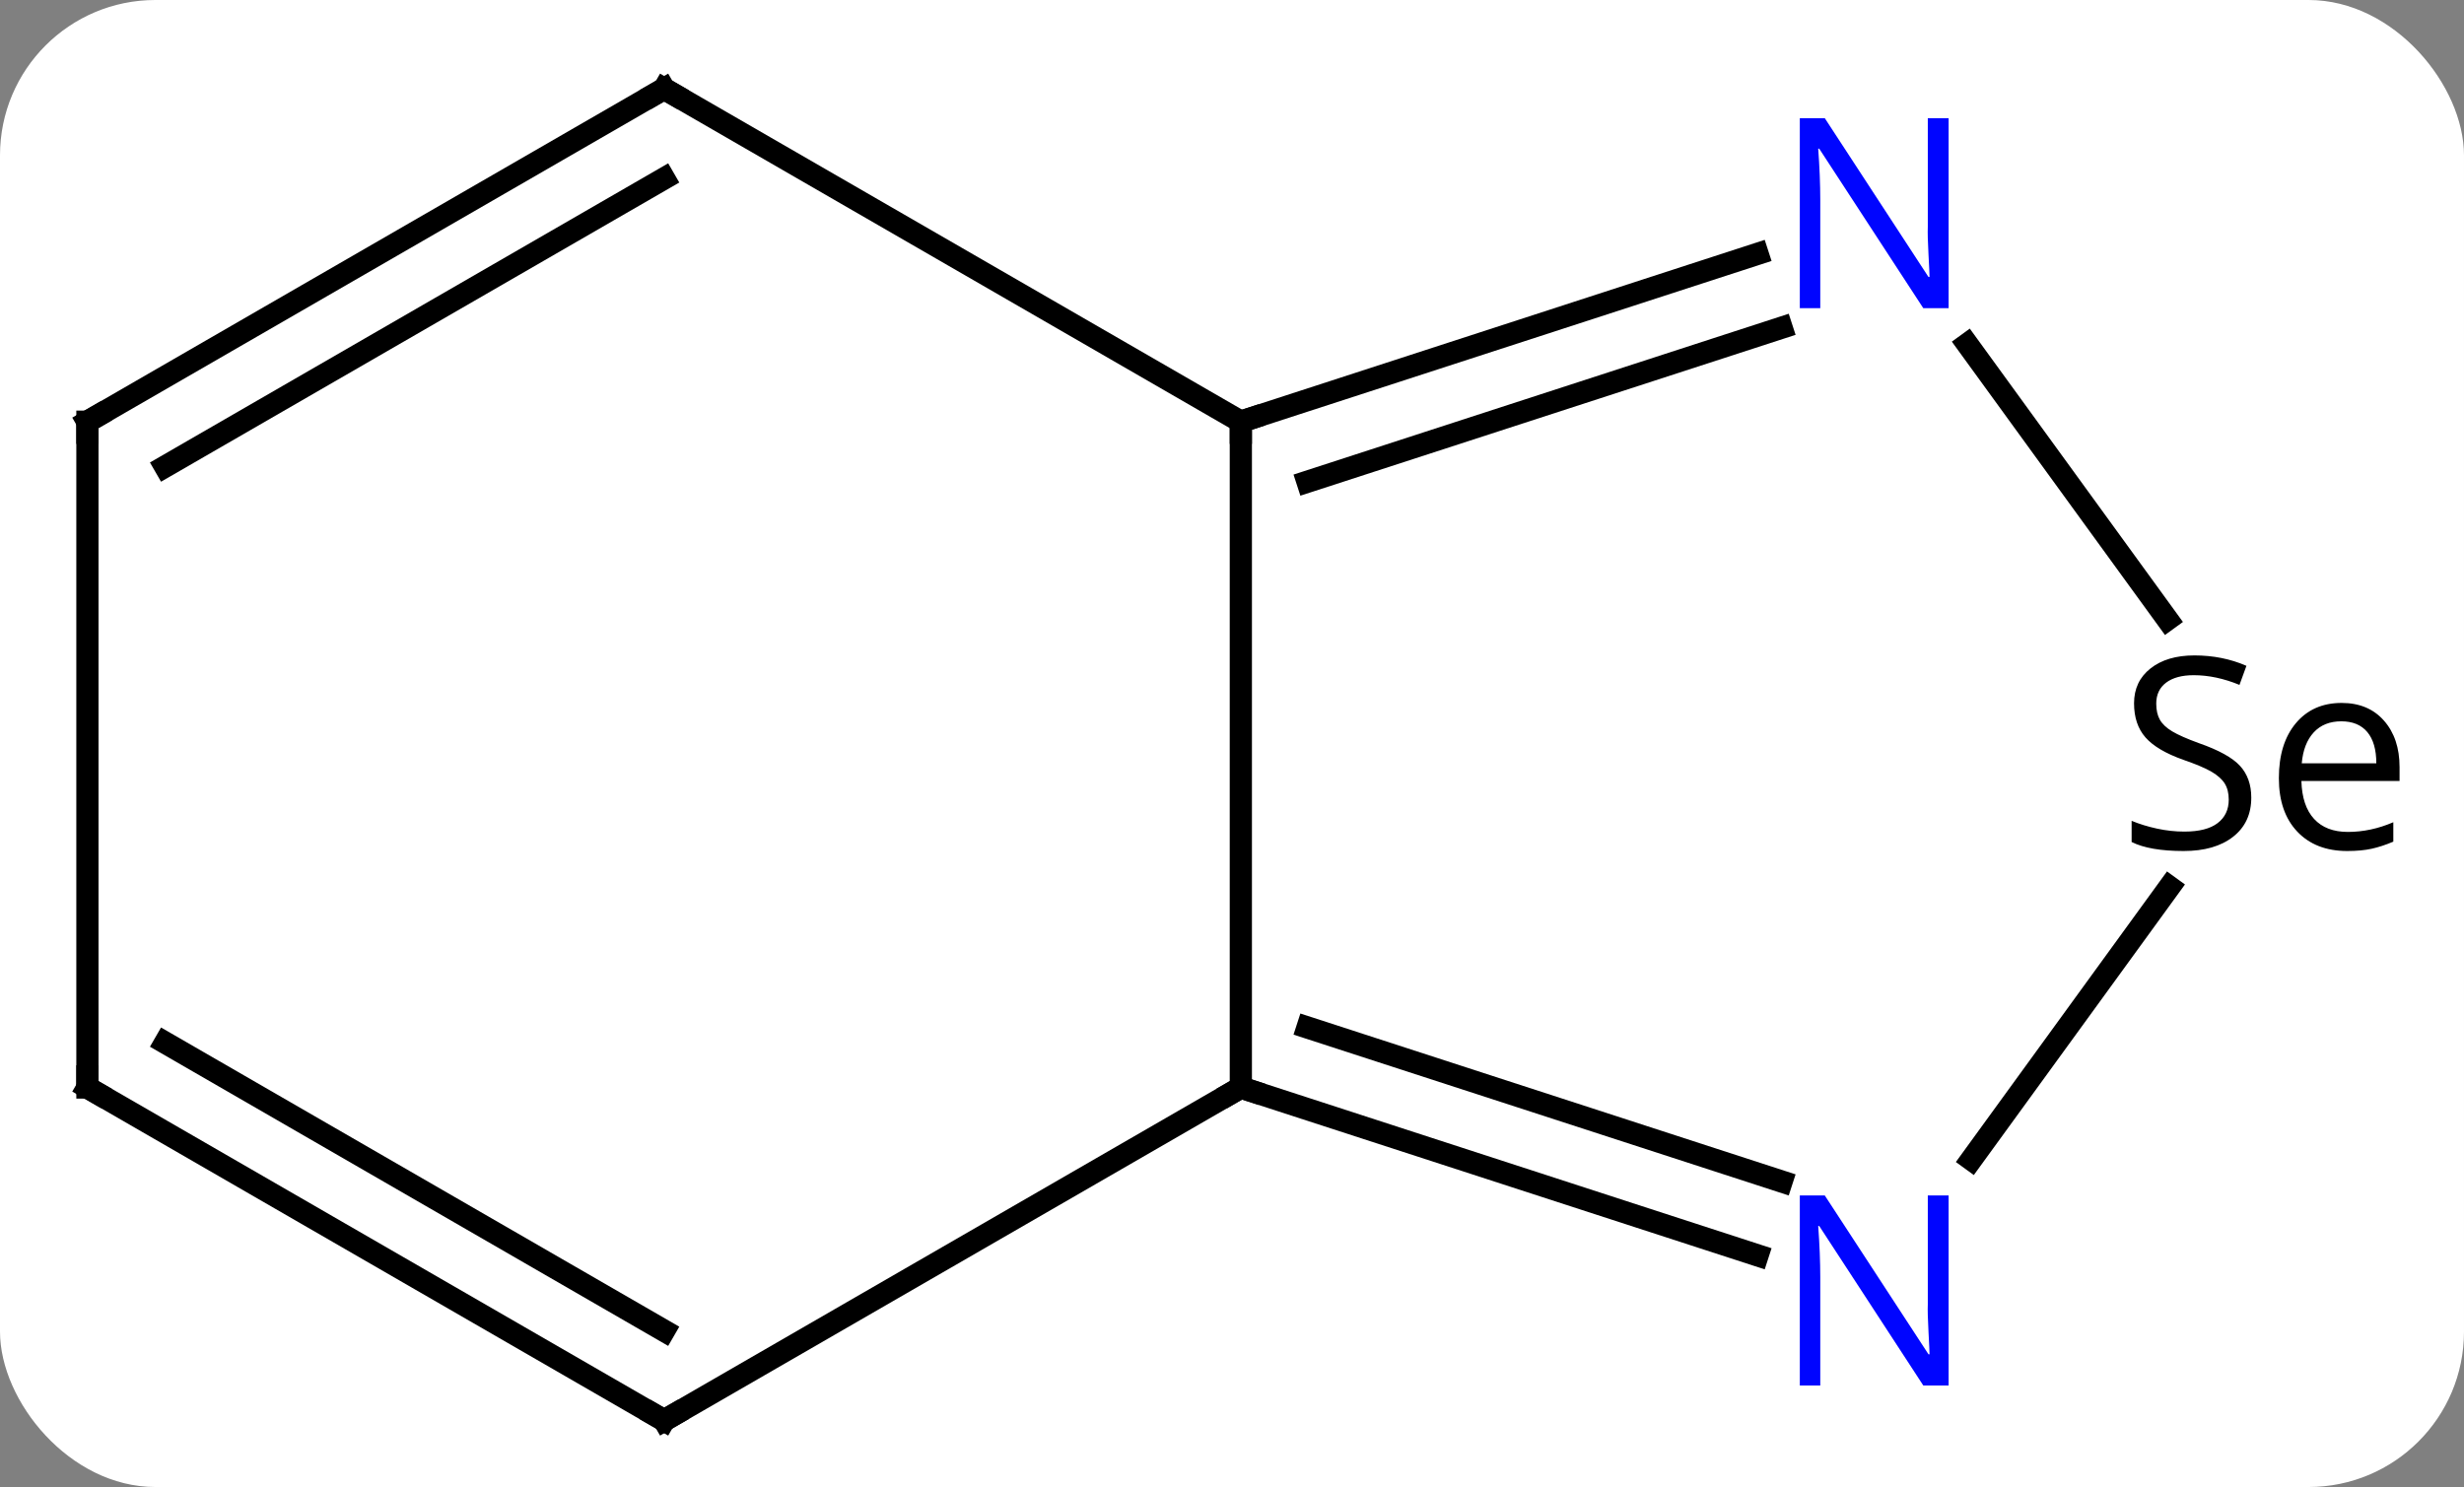 <svg width="111" viewBox="0 0 111 67" style="fill-opacity:1; color-rendering:auto; color-interpolation:auto; text-rendering:auto; stroke:black; stroke-linecap:square; stroke-miterlimit:10; shape-rendering:auto; stroke-opacity:1; fill:black; stroke-dasharray:none; font-weight:normal; stroke-width:1; font-family:'Open Sans'; font-style:normal; stroke-linejoin:miter; font-size:12; stroke-dashoffset:0; image-rendering:auto;" height="67" class="cas-substance-image" xmlns:xlink="http://www.w3.org/1999/xlink" xmlns="http://www.w3.org/2000/svg"><rect x="0" y="0" width="111" height="67" fill="#808080" stroke="none"/><svg class="cas-substance-single-component"><rect y="0" x="0" width="111" stroke="none" ry="7" rx="7" height="67" fill="white" class="cas-substance-group"/><svg y="0" x="0" width="111" viewBox="0 0 111 67" style="fill:black;" height="67" class="cas-substance-single-component-image"><svg><g><g transform="translate(53,34)" style="text-rendering:geometricPrecision; color-rendering:optimizeQuality; color-interpolation:linearRGB; stroke-linecap:butt; image-rendering:optimizeQuality;"><line y2="15" y1="-15" x2="2.898" x1="2.898" style="fill:none;"/><line y2="-22.563" y1="-15" x2="26.177" x1="2.898" style="fill:none;"/><line y2="-19.234" y1="-12.296" x2="27.259" x1="5.901" style="fill:none;"/><line y2="-30" y1="-15" x2="-23.082" x1="2.898" style="fill:none;"/><line y2="22.563" y1="15" x2="26.177" x1="2.898" style="fill:none;"/><line y2="19.234" y1="12.296" x2="27.259" x1="5.901" style="fill:none;"/><line y2="30" y1="15" x2="-23.082" x1="2.898" style="fill:none;"/><line y2="-6.087" y1="-18.496" x2="44.64" x1="35.626" style="fill:none;"/><line y2="-15" y1="-30" x2="-49.062" x1="-23.082" style="fill:none;"/><line y2="-12.979" y1="-25.959" x2="-45.562" x1="-23.082" style="fill:none;"/><line y2="5.962" y1="18.246" x2="44.731" x1="35.807" style="fill:none;"/><line y2="15" y1="30" x2="-49.062" x1="-23.082" style="fill:none;"/><line y2="12.979" y1="25.959" x2="-45.562" x1="-23.082" style="fill:none;"/><line y2="15" y1="-15" x2="-49.062" x1="-49.062" style="fill:none;"/><path style="fill:none; stroke-miterlimit:5;" d="M3.373 -15.155 L2.898 -15 L2.898 -14.5"/><path style="fill:none; stroke-miterlimit:5;" d="M3.373 15.155 L2.898 15 L2.465 15.25"/></g><g transform="translate(53,34)" style="stroke-linecap:butt; fill:rgb(0,5,255); text-rendering:geometricPrecision; color-rendering:optimizeQuality; image-rendering:optimizeQuality; font-family:'Open Sans'; stroke:rgb(0,5,255); color-interpolation:linearRGB; stroke-miterlimit:5;"><path style="stroke:none;" d="M34.783 -20.114 L33.642 -20.114 L28.954 -27.301 L28.908 -27.301 Q29.001 -26.036 29.001 -24.989 L29.001 -20.114 L28.079 -20.114 L28.079 -28.676 L29.204 -28.676 L33.876 -21.52 L33.923 -21.52 Q33.923 -21.676 33.876 -22.536 Q33.829 -23.395 33.845 -23.77 L33.845 -28.676 L34.783 -28.676 L34.783 -20.114 Z"/><path style="fill:none; stroke:black;" d="M-22.649 -29.75 L-23.082 -30 L-23.515 -29.75"/><path style="stroke:none;" d="M34.783 28.426 L33.642 28.426 L28.954 21.239 L28.908 21.239 Q29.001 22.504 29.001 23.551 L29.001 28.426 L28.079 28.426 L28.079 19.864 L29.204 19.864 L33.876 27.02 L33.923 27.02 Q33.923 26.864 33.876 26.004 Q33.829 25.145 33.845 24.77 L33.845 19.864 L34.783 19.864 L34.783 28.426 Z"/><path style="fill:none; stroke:black;" d="M-22.649 29.75 L-23.082 30 L-23.515 29.75"/><path style="fill:black; stroke:none;" d="M48.417 1.938 Q48.417 3.062 47.597 3.703 Q46.777 4.344 45.371 4.344 Q43.839 4.344 43.027 3.938 L43.027 2.984 Q43.558 3.203 44.175 3.336 Q44.792 3.469 45.402 3.469 Q46.402 3.469 46.902 3.086 Q47.402 2.703 47.402 2.031 Q47.402 1.594 47.222 1.305 Q47.042 1.016 46.628 0.773 Q46.214 0.531 45.355 0.234 Q44.167 -0.188 43.652 -0.773 Q43.136 -1.359 43.136 -2.312 Q43.136 -3.297 43.878 -3.883 Q44.621 -4.469 45.855 -4.469 Q47.121 -4.469 48.199 -4 L47.886 -3.141 Q46.824 -3.578 45.824 -3.578 Q45.027 -3.578 44.581 -3.242 Q44.136 -2.906 44.136 -2.297 Q44.136 -1.859 44.3 -1.57 Q44.464 -1.281 44.855 -1.047 Q45.246 -0.812 46.058 -0.516 Q47.402 -0.047 47.91 0.508 Q48.417 1.062 48.417 1.938 ZM52.738 4.344 Q51.316 4.344 50.488 3.469 Q49.66 2.594 49.66 1.062 Q49.66 -0.5 50.425 -1.414 Q51.191 -2.328 52.488 -2.328 Q53.691 -2.328 54.394 -1.531 Q55.097 -0.734 55.097 0.562 L55.097 1.188 L50.675 1.188 Q50.706 2.312 51.246 2.898 Q51.785 3.484 52.769 3.484 Q53.8 3.484 54.816 3.047 L54.816 3.922 Q54.3 4.141 53.839 4.242 Q53.378 4.344 52.738 4.344 ZM52.472 -1.5 Q51.691 -1.5 51.23 -1 Q50.769 -0.5 50.691 0.391 L54.05 0.391 Q54.05 -0.531 53.644 -1.016 Q53.238 -1.5 52.472 -1.5 Z"/><path style="fill:none; stroke:black;" d="M-48.629 -15.25 L-49.062 -15 L-49.062 -14.5"/><path style="fill:none; stroke:black;" d="M-48.629 15.25 L-49.062 15 L-49.062 14.5"/></g></g></svg></svg></svg></svg>